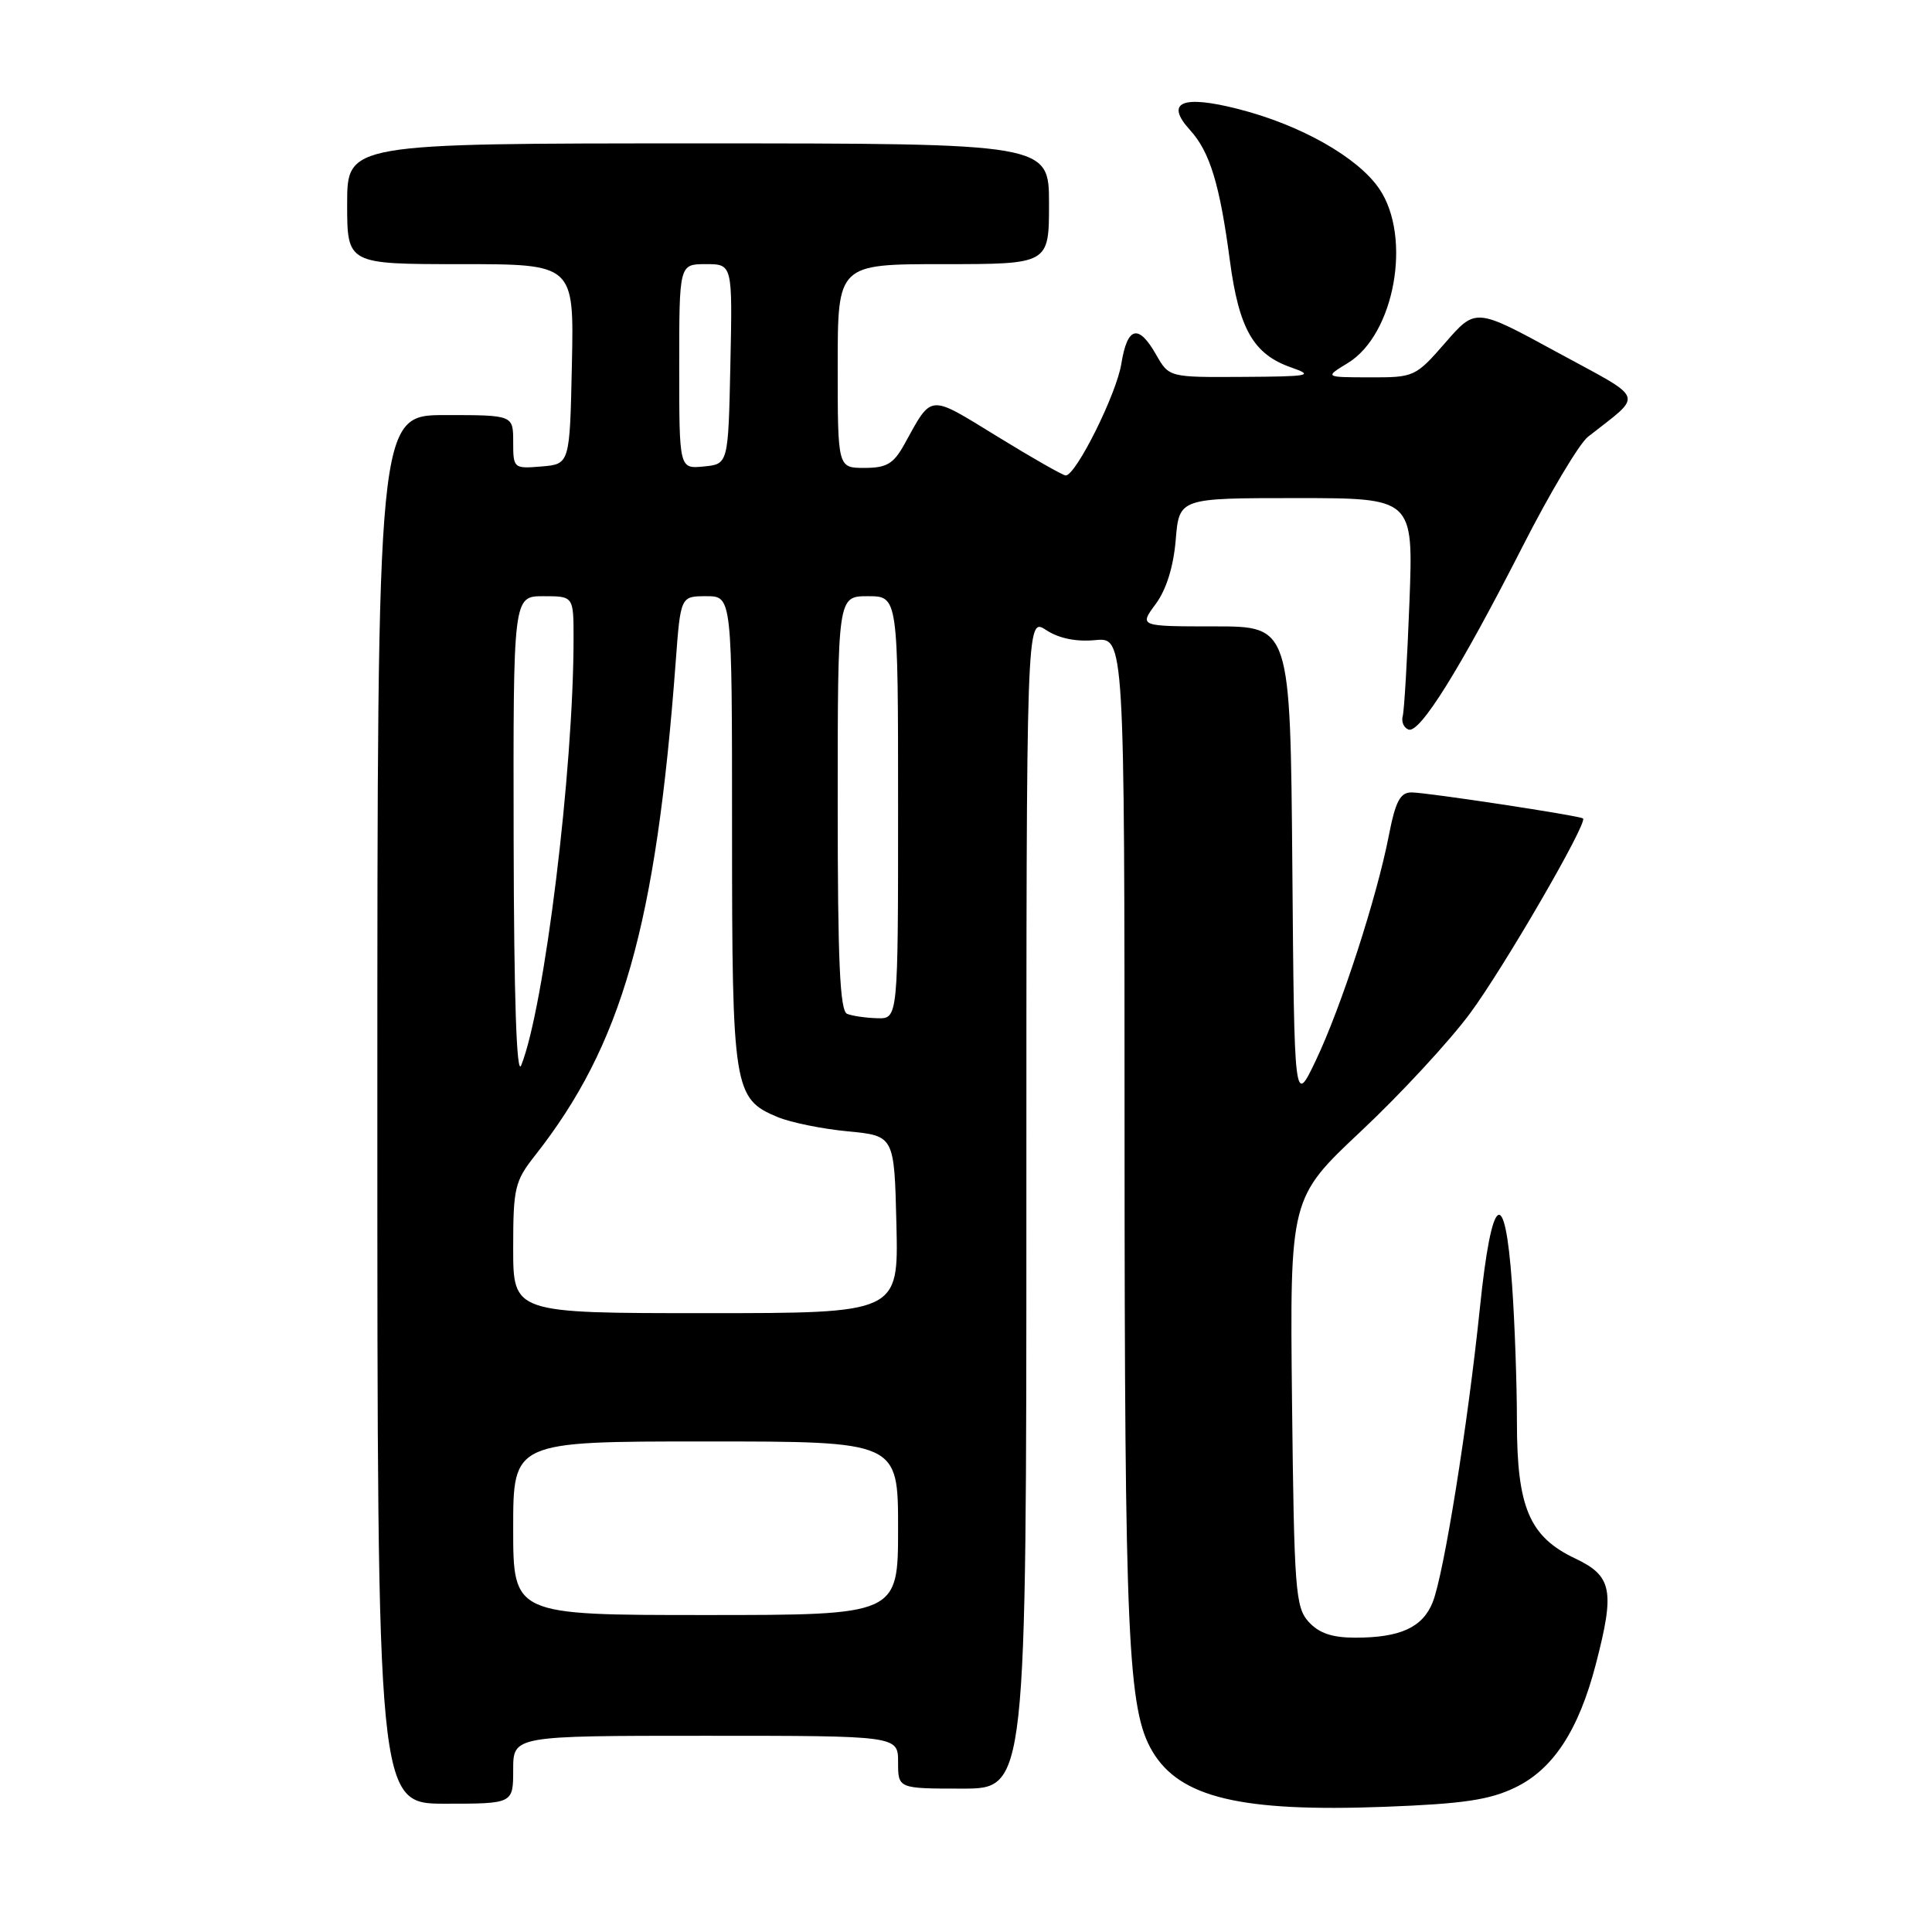 <?xml version="1.0" encoding="UTF-8" standalone="no"?>
<!DOCTYPE svg PUBLIC "-//W3C//DTD SVG 1.1//EN" "http://www.w3.org/Graphics/SVG/1.1/DTD/svg11.dtd" >
<svg xmlns="http://www.w3.org/2000/svg" xmlns:xlink="http://www.w3.org/1999/xlink" version="1.1" viewBox="0 0 256 256">
 <g >
 <path fill="currentColor"
d=" M 200.76 236.86 C 205.80 234.44 209.17 229.28 211.45 220.54 C 214.00 210.74 213.63 208.83 208.71 206.50 C 202.66 203.63 201.00 199.74 201.00 188.40 C 201.00 183.40 200.71 175.19 200.35 170.15 C 199.41 156.84 197.66 158.11 196.10 173.25 C 194.49 188.83 191.31 208.66 189.83 212.33 C 188.49 215.65 185.53 217.00 179.59 217.00 C 176.51 217.00 174.78 216.41 173.40 214.90 C 171.65 212.96 171.48 210.70 171.20 185.77 C 170.91 158.75 170.91 158.75 180.35 149.88 C 185.54 145.01 192.05 137.98 194.80 134.26 C 199.28 128.20 210.40 109.02 209.76 108.45 C 209.33 108.08 189.06 105.00 187.03 105.00 C 185.53 105.00 184.91 106.17 184.02 110.75 C 182.43 118.93 177.71 133.47 174.36 140.50 C 171.50 146.50 171.50 146.50 171.24 114.75 C 170.97 83.00 170.97 83.00 160.96 83.00 C 150.94 83.00 150.94 83.00 153.14 80.03 C 154.55 78.12 155.49 75.09 155.79 71.53 C 156.25 66.00 156.25 66.00 171.76 66.00 C 187.28 66.00 187.28 66.00 186.76 79.75 C 186.47 87.31 186.07 94.12 185.87 94.88 C 185.66 95.63 186.01 96.44 186.64 96.67 C 188.13 97.22 193.45 88.68 201.69 72.53 C 205.32 65.39 209.25 58.81 210.40 57.89 C 217.83 52.03 218.24 53.16 206.28 46.65 C 195.53 40.79 195.53 40.79 191.52 45.40 C 187.57 49.93 187.39 50.02 181.50 50.00 C 175.50 49.99 175.50 49.99 178.60 48.10 C 184.80 44.32 187.12 31.40 182.75 25.00 C 179.91 20.84 172.35 16.56 164.13 14.46 C 156.62 12.53 154.31 13.53 157.69 17.24 C 160.31 20.11 161.63 24.44 162.96 34.50 C 164.17 43.59 166.08 46.94 171.09 48.69 C 174.18 49.77 173.57 49.89 164.70 49.94 C 154.91 50.00 154.91 50.00 153.20 47.01 C 150.85 42.87 149.38 43.25 148.58 48.21 C 147.94 52.22 142.57 63.00 141.21 63.00 C 140.85 63.00 136.77 60.68 132.14 57.83 C 122.92 52.18 123.57 52.12 119.80 58.93 C 118.39 61.46 117.47 62.00 114.55 62.00 C 111.00 62.00 111.00 62.00 111.00 48.50 C 111.00 35.00 111.00 35.00 125.00 35.00 C 139.00 35.00 139.00 35.00 139.00 27.00 C 139.00 19.00 139.00 19.00 92.50 19.00 C 46.00 19.00 46.00 19.00 46.00 27.00 C 46.00 35.00 46.00 35.00 61.03 35.00 C 76.06 35.00 76.06 35.00 75.78 48.25 C 75.50 61.50 75.50 61.50 71.75 61.81 C 68.06 62.12 68.00 62.06 68.00 58.56 C 68.00 55.00 68.00 55.00 59.00 55.00 C 50.00 55.00 50.00 55.00 50.00 147.00 C 50.00 239.00 50.00 239.00 59.00 239.00 C 68.00 239.00 68.00 239.00 68.00 234.50 C 68.00 230.00 68.00 230.00 93.50 230.00 C 119.00 230.00 119.00 230.00 119.00 233.50 C 119.00 237.00 119.00 237.00 127.50 237.00 C 136.00 237.00 136.00 237.00 136.00 159.38 C 136.00 81.77 136.00 81.77 138.61 83.48 C 140.30 84.59 142.59 85.06 145.11 84.82 C 149.00 84.45 149.00 84.45 149.01 150.47 C 149.02 217.05 149.44 226.56 152.69 232.05 C 156.32 238.20 164.42 240.13 183.50 239.41 C 193.85 239.02 197.37 238.50 200.76 236.86 Z  M 68.00 202.50 C 68.00 191.00 68.00 191.00 93.50 191.00 C 119.00 191.00 119.00 191.00 119.00 202.50 C 119.00 214.00 119.00 214.00 93.50 214.00 C 68.00 214.00 68.00 214.00 68.00 202.50 Z  M 68.00 165.39 C 68.00 157.43 68.21 156.52 70.87 153.14 C 82.41 138.49 86.92 122.68 89.53 87.75 C 90.18 79.00 90.18 79.00 93.59 79.00 C 97.00 79.00 97.00 79.00 97.00 110.05 C 97.00 144.31 97.21 145.60 103.05 148.02 C 104.78 148.74 108.96 149.59 112.35 149.91 C 118.50 150.50 118.50 150.50 118.78 162.25 C 119.06 174.00 119.06 174.00 93.53 174.00 C 68.00 174.00 68.00 174.00 68.00 165.39 Z  M 68.06 111.25 C 68.00 79.00 68.00 79.00 72.00 79.00 C 76.00 79.00 76.00 79.00 76.00 84.60 C 76.00 102.01 72.14 133.49 69.06 141.17 C 68.45 142.69 68.10 132.29 68.06 111.25 Z  M 112.25 134.34 C 111.29 133.95 111.00 127.41 111.00 106.42 C 111.00 79.00 111.00 79.00 115.00 79.00 C 119.00 79.00 119.00 79.00 119.00 107.00 C 119.00 135.00 119.00 135.00 116.25 134.92 C 114.74 134.88 112.94 134.62 112.25 134.34 Z  M 90.00 48.56 C 90.00 35.00 90.00 35.00 93.53 35.00 C 97.06 35.00 97.06 35.00 96.78 48.25 C 96.50 61.50 96.50 61.50 93.25 61.81 C 90.00 62.13 90.00 62.13 90.00 48.56 Z "/>
</g>
</svg>